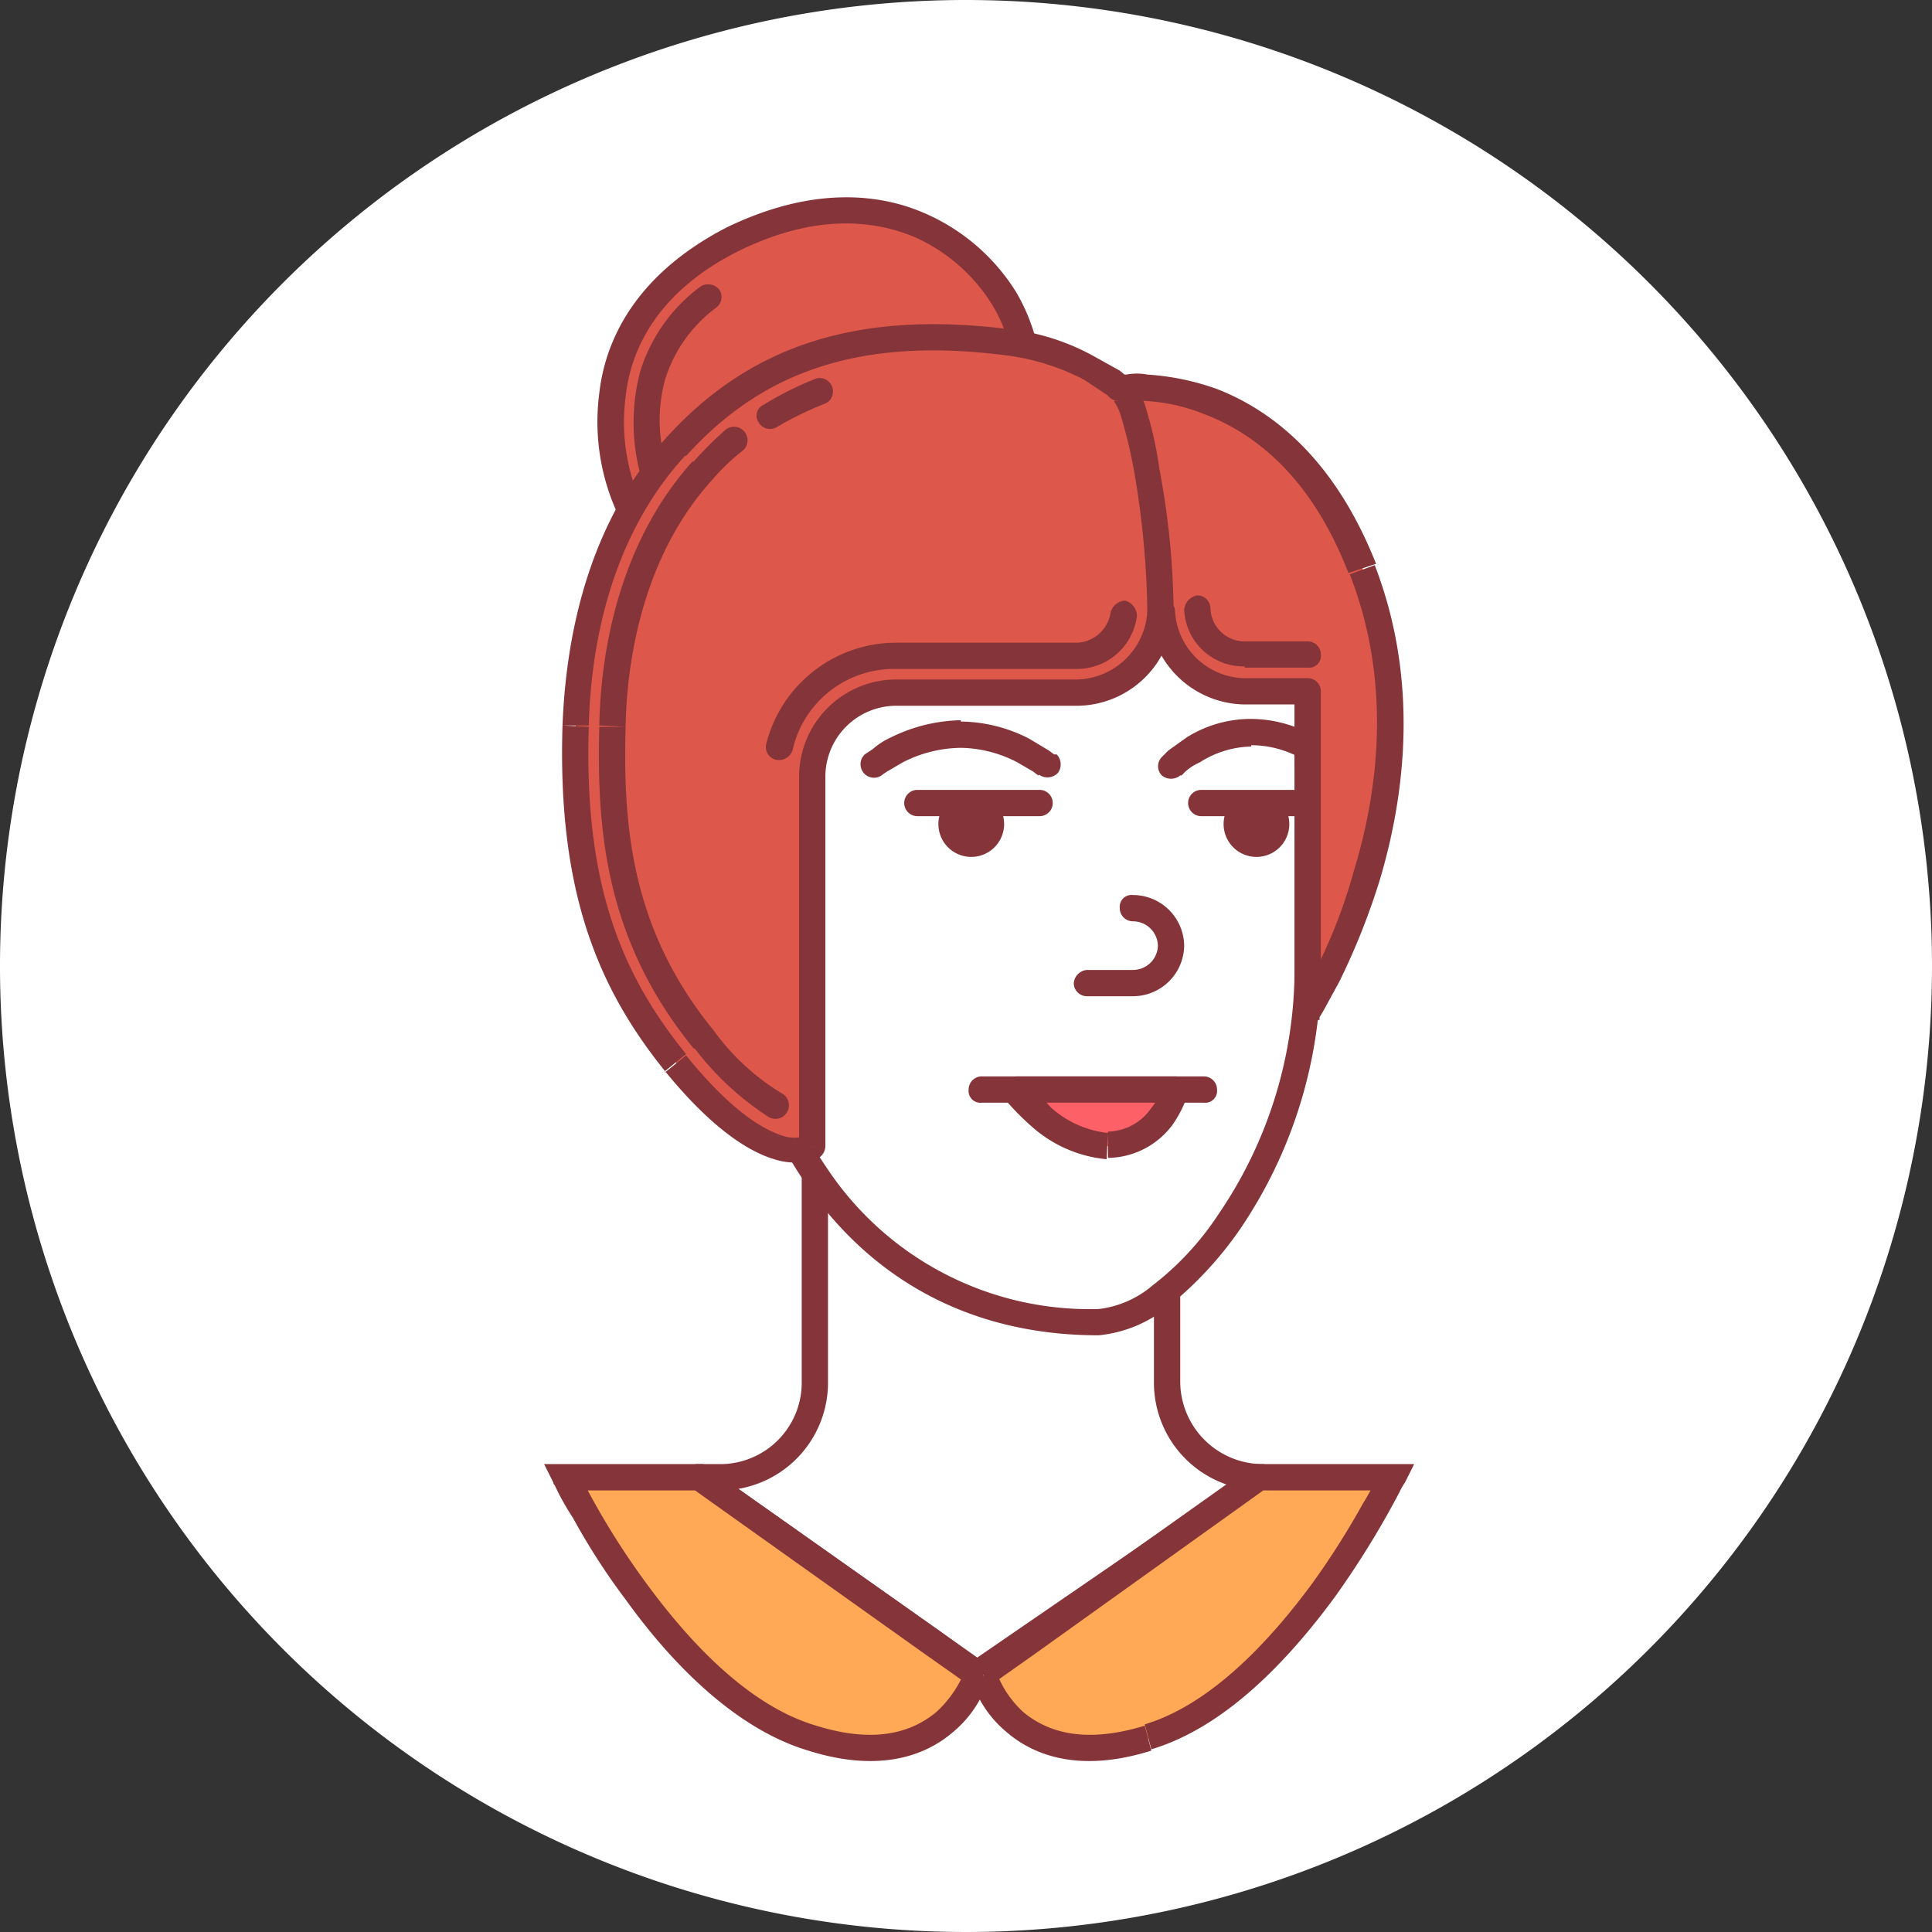 <?xml version="1.0" encoding="utf-8"?>
<svg viewBox="0 0 147 147" xmlns="http://www.w3.org/2000/svg" xmlns:xlink="http://www.w3.org/1999/xlink">
  <rect x="0" y="0" width="147" height="147" fill="#333333" stroke="none"/>
  <defs>
    <style>.cls-1{fill:#f2ddc9;}.cls-2{fill:#dd584a;}.cls-3{fill:#85353a;}.cls-4{fill:#fff;}.cls-5{fill:#fe6067;}.cls-6{fill:#ffa956;}</style>
    <symbol id="head5" data-name="head5" viewBox="0 0 147 147">
      <g id="head5-3" data-name="head5">
        <path id="path0_fill" data-name="path0 fill" class="cls-1" d="M147,73.5A73.5,73.5,0,1,1,73.5,0,73.5,73.5,0,0,1,147,73.5Z" style="fill: rgb(255, 255, 255);"/>
        <path id="path41_fill" data-name="path41 fill" class="cls-2" d="M76.4,22.7a13.3,13.3,0,0,1-4.5,18.1l-5.6,3.3a13,13,0,0,1-18-4.5c-1.9-3.3-5.2-15,7.5-21.4S74.6,19.7,76.4,22.7Z"/>
        <path id="path42_stroke" data-name="path42 stroke" class="cls-3" d="M76.4,22.7l-.9.5h0ZM71.9,40.8l.5.9h0Zm-5.6,3.3-.5-.8h0Zm-18-4.5-.8.5h0Zm7.5-21.4-.5-.9Zm19.7,5A12.3,12.3,0,0,1,71.4,40l1,1.7a14.3,14.3,0,0,0,4.9-19.5ZM71.4,40l-5.6,3.3,1,1.7,5.6-3.3Zm-5.6,3.3a12,12,0,0,1-16.6-4.2l-1.7,1A14,14,0,0,0,66.8,45l-1-1.7ZM49.2,39.1a15,15,0,0,1-1.6-8.9c.4-3.8,2.6-8.1,8.6-11.1l-.9-1.8c-6.6,3.4-9.2,8.2-9.7,12.6a16.7,16.7,0,0,0,1.9,10.2l1.7-1Zm7-20c5.7-2.8,10.1-2.4,13.3-1.1a13.3,13.3,0,0,1,6,5.2l1.8-1a15.4,15.4,0,0,0-7-6c-3.7-1.6-8.8-1.9-15,1.1l.9,1.8Z"/>
        <path id="path186_fill" data-name="path186 fill" class="cls-4" d="M74.4,127.4l-21.2-15h1.6a7.2,7.2,0,0,0,7.2-7.3V67.9H88.8v37.2a7.3,7.3,0,0,0,7.3,7.3"/>
        <path id="path187_stroke" data-name="path187 stroke" class="cls-3" d="M74.4,127.4l-.6.8a1.1,1.1,0,0,0,1.1,0Zm-21.2-15v-1a.9.9,0,0,0-1,1,.9.9,0,0,0,.4.8ZM62,67.9v-1a1,1,0,0,0-1,1Zm26.8,0h1a1,1,0,0,0-1-1Zm7.3,44.5.6.8a1.1,1.1,0,0,0,.2-1.4,1.2,1.2,0,0,0-.8-.4v1ZM74.9,126.5,53.8,111.6l-1.2,1.6,21.2,15,1.1-1.7ZM53.2,113.4h1.6v-2H53.2Zm1.6,0a8.2,8.2,0,0,0,8.2-8.3H61a6.2,6.2,0,0,1-6.2,6.3v2Zm8.2-8.3V67.9H61v37.2ZM62,68.9H88.8v-2H62v2Zm25.8-1v37.2h2V67.9Zm0,37.2a8.2,8.2,0,0,0,8.3,8.3v-2a6.3,6.3,0,0,1-6.3-6.3ZM74.9,128.2l21.8-15-1.2-1.6L73.8,126.5Z"/>
        <path id="path188_fill" data-name="path188 fill" class="cls-4" d="M55.9,46.7V69.5c0,12.2,7.5,31.1,27.7,31.1,5.3,0,15.9-11.2,15.9-27.1V46.7Z"/>
        <path id="path47_stroke" data-name="path47 stroke" class="cls-3" d="M99.5,46.7h1v-1h-1Zm-44.6,0V69.5h2V46.7Zm0,22.8a37,37,0,0,0,6.5,20.7c4.5,6.5,11.7,11.4,22.2,11.4v-2A24,24,0,0,1,63,89a34.8,34.8,0,0,1-6.1-19.5Zm28.7,32.1a9.9,9.9,0,0,0,5.3-2.2,27.8,27.8,0,0,0,5.4-5.8,35.5,35.5,0,0,0,6.2-20.1h-2a33.1,33.1,0,0,1-5.8,18.9,22.1,22.1,0,0,1-5,5.4,7.7,7.7,0,0,1-4.1,1.8Zm16.9-28.1V46.7h-2V73.5Zm-1-27.8H55.9v2H99.5Z"/>
        <path id="path189_stroke" data-name="path189 stroke" class="cls-3" d="M82.7,73.8a1.1,1.1,0,0,0-1,1,1,1,0,0,0,1,1Zm3.5-5.7a.9.9,0,0,0-1,1,1,1,0,0,0,1,1Zm-3.5,7.7h3.5v-2H82.7Zm3.5,0A3.9,3.9,0,0,0,90.1,72h-2a1.9,1.9,0,0,1-1.9,1.8ZM90.1,72a3.9,3.9,0,0,0-3.9-3.9v2A1.9,1.9,0,0,1,88.1,72Z"/>
        <path id="path49_fill" data-name="path49 fill" class="cls-3" d="M75.4,62.7a1.5,1.5,0,1,1-1.5-1.5A1.5,1.5,0,0,1,75.4,62.7Z"/>
        <path id="path50_stroke" data-name="path50 stroke" class="cls-3" d="M74.4,62.7a.5.5,0,0,1-.5.5v2a2.5,2.5,0,0,0,2.5-2.5h-2Zm-.5.5a.5.5,0,0,1-.5-.5h-2a2.5,2.5,0,0,0,2.5,2.5Zm-.5-.5a.5.5,0,0,1,.5-.5v-2a2.5,2.5,0,0,0-2.5,2.5h2Zm.5-.5a.5.5,0,0,1,.5.5h2a2.5,2.5,0,0,0-2.5-2.5Z"/>
        <path id="path51_stroke" data-name="path51 stroke" class="cls-3" d="M69.8,60.1a1,1,0,0,0,0,2Zm9.3,2a1,1,0,0,0,0-2Zm-9.3,0h9.3v-2H69.8Z"/>
        <path id="path190_fill" data-name="path190 fill" class="cls-3" d="M97.1,62.7a1.5,1.5,0,1,1-1.5-1.5A1.5,1.5,0,0,1,97.1,62.7Z"/>
        <path id="path191_stroke" data-name="path191 stroke" class="cls-3" d="M96.1,62.7a.5.5,0,0,1-.5.5v2a2.5,2.5,0,0,0,2.5-2.5h-2Zm-.5.5a.5.5,0,0,1-.5-.5h-2a2.5,2.5,0,0,0,2.5,2.5Zm-.5-.5a.5.5,0,0,1,.5-.5v-2a2.5,2.5,0,0,0-2.5,2.5h2Zm.5-.5a.5.5,0,0,1,.5.5h2a2.5,2.5,0,0,0-2.5-2.5Z"/>
        <path id="path54_stroke" data-name="path54 stroke" class="cls-3" d="M79,58.9a1.1,1.1,0,0,0,1.5-.1,1.1,1.1,0,0,0-.1-1.4ZM65.8,57.4a1,1,0,0,0,1.4,1.5l-1.4-1.5Zm13.9.8.7-.8h-.2l-.4-.3-1.5-.9a11.6,11.6,0,0,0-5.2-1.3v2a9.6,9.6,0,0,1,4.3,1.1l1.2.7.4.3h0l.7-.7Zm-6.6-3.4a12.5,12.5,0,0,0-5.3,1.3,5.6,5.6,0,0,0-1.4.9l-.6.4h0l.7.8a4.6,4.6,0,0,0,.7.7h0l.3-.2,1.2-.7a9.9,9.9,0,0,1,4.4-1.1Z"/>
        <path id="path55_stroke" data-name="path55 stroke" class="cls-3" d="M98.5,58.3a1.1,1.1,0,0,0,1,1,1,1,0,0,0,1-1Zm1-1.4h1a1.1,1.1,0,0,0-.5-.9l-.5.9Zm-11.1.7a1,1,0,0,0,0,1.4,1.1,1.1,0,0,0,1.4,0Zm12.1.7V56.9h-2v1.4ZM100,56a9.8,9.8,0,0,0-4.8-1.3v2a7.8,7.8,0,0,1,3.8,1l1-1.7Zm-4.8-1.3a9.2,9.2,0,0,0-4.9,1.4l-1.4,1-.5.5h0l.7.7.7.7h.1l.3-.3a4.1,4.1,0,0,1,1.1-.7,7.5,7.5,0,0,1,3.9-1.2Z"/>
        <path id="path56_stroke" data-name="path56 stroke" class="cls-3" d="M91.4,60.1a1,1,0,0,0,0,2Zm8.1,2a1,1,0,0,0,0-2Zm-8.1,0h8.1v-2H91.4Z"/>
        <path id="path57_stroke" data-name="path57 stroke" class="cls-3" d="M74.7,81.9a1,1,0,0,0-1,1,.9.9,0,0,0,1,1Zm16.9,2a.9.9,0,0,0,1-1,1,1,0,0,0-1-1Zm-16.9,0h8.7v-2H74.7Zm8.7,0h8.2v-2H83.4Z"/>
        <path id="path58_fill" data-name="path58 fill" class="cls-5" d="M77.4,82.9H89.5s-1.3,4.3-5.2,4.3S77.4,82.9,77.4,82.9Z"/>
        <path id="path59_stroke" data-name="path59 stroke" class="cls-3" d="M77.4,82.9v-1a1,1,0,0,0-1,1,.8.8,0,0,0,.2.6Zm12.1,0,1,.3a1.1,1.1,0,0,0-.7-1.2h-.3Zm-5.2,4.3v1h0Zm-6.9-3.3H89.5v-2H77.4Zm12.1-1-1-.2h0a5.1,5.1,0,0,1-.9,1.6,4.1,4.1,0,0,1-3.3,1.8v2a6.2,6.2,0,0,0,4.9-2.5,9,9,0,0,0,1.2-2.4h.1Zm-5.2,3.3A7.7,7.7,0,0,1,80,84.3l-1.7-1.8h-.1l-.8.5-.8.6h0v.2a18.9,18.9,0,0,0,2,2,9.9,9.9,0,0,0,5.6,2.4Z"/>
        <path id="path192_fill" data-name="path192 fill" class="cls-2" d="M77.1,26.1C66,24.6,57.9,26.9,51.4,34S44,47.6,43.8,55.2c-.4,12.6,2.8,19.7,7.6,25.6,6.9,8.5,10.4,6.4,10.4,6.4V59.1a6.3,6.3,0,0,1,6.3-6.4H82a6.4,6.4,0,0,0,6.3-6.2h.1a6.5,6.5,0,0,0,6.4,6.1h4.7V77s10.8-16.7,4.2-33.7S85.2,29.5,85.2,29.5A17.6,17.6,0,0,0,77.1,26.1Z"/>
        <path id="path193_stroke" data-name="path193 stroke" class="cls-3" d="M77.1,26.1v1h0ZM51.4,34l-.7-.7h0l.7.7ZM43.8,55.2h0Zm7.6,25.6-.8.7h0Zm10.4,6.4.5.9a1.1,1.1,0,0,0,.5-.9ZM88.3,46.5v-1a.9.9,0,0,0-1,.9Zm.1,0h1a.9.9,0,0,0-1-.9v1Zm11.1,6.1h1a1,1,0,0,0-1-1Zm0,24.4h-1a1,1,0,0,0,1,1,1,1,0,0,0,.8-.4Zm4.2-33.7,1-.4ZM85.2,29.5l-.6.8a1,1,0,0,0,.7.2Zm-8-4.4c-11.3-1.5-19.8.8-26.5,8.2l1.5,1.4c6.1-6.8,13.9-9.1,24.8-7.6ZM50.7,33.3c-5.5,6-7.6,14.1-7.9,21.9h2c.2-7.5,2.3-15.1,7.4-20.6l-1.5-1.4ZM42.8,55.2c-.4,12.8,2.8,20.1,7.8,26.3l1.6-1.3c-4.7-5.8-7.8-12.6-7.4-24.9Zm7.8,26.3c3.5,4.3,6.3,6.1,8.3,6.7a5.3,5.3,0,0,0,2.4.2l.7-.2h.3l-.5-.9-.6-.8H61a2.7,2.7,0,0,1-1.5-.1c-1.5-.5-3.9-1.9-7.3-6.1l-1.6,1.3Zm12.2,5.7V83.4h-2v3.8Zm0-3.8V59.1h-2V83.4Zm0-24.3a5.4,5.4,0,0,1,5.3-5.4v-2a7.4,7.4,0,0,0-7.3,7.4Zm5.3-5.4H82v-2H68.1Zm13.9,0a7.4,7.4,0,0,0,7.3-7.2h-2A5.5,5.5,0,0,1,82,51.7Zm6.3-6.2h.1v-2h-.1v2Zm-.9-1a7.4,7.4,0,0,0,7.4,7.1v-2a5.4,5.4,0,0,1-5.4-5.2Zm7.4,7.1h4.7v-2H94.8Zm3.7-1V77h2V52.6Zm1,24.4.8.6h.1v-.2l.3-.5,1.2-2.2a52.8,52.8,0,0,0,3.1-7.8c1.9-6.4,3-15.1-.4-23.9l-1.9.7c3.2,8.2,2.2,16.4.3,22.6a40.1,40.1,0,0,1-2.9,7.5,19,19,0,0,1-1.1,2.1,4.3,4.3,0,0,0-.4.7h0Zm5.2-34.1c-3.2-8.1-8-11.7-12.1-13.3a19.3,19.3,0,0,0-5.3-1.1,4.3,4.3,0,0,0-1.6,0h-.6v2h.5a3.2,3.2,0,0,1,1.4,0,14,14,0,0,1,4.6,1c3.7,1.4,8.1,4.6,11,12.1ZM85.2,29.5l.6-.8h0l-.6-.5-1.8-1a17.3,17.3,0,0,0-6.2-2.1l-.2,2a17.7,17.7,0,0,1,5.5,1.8l1.5,1,.6.4h0Z"/>
        <path id="path194_fill" data-name="path194 fill" class="cls-6" d="M53.2,112.4H43s8.1,16.6,18.8,19.9,12.5-4.9,12.5-4.9l-3.4-2.5Z"/>
        <path id="path195_stroke" data-name="path195 stroke" class="cls-3" d="M53.2,112.4l.6-.8-.3-.2h-.3Zm-10.2,0v-1H41.4l.7,1.4Zm18.8,19.9.3-1h0l-.3,1Zm12.5-4.9,1,.3.2-.7-.6-.4Zm-3.4-2.5.6-.8h0ZM53.2,111.4H43v2H53.2Zm-10.2,1-.9.4h0a.3.3,0,0,0,.1.2,20.1,20.1,0,0,0,1.4,2.5,50.4,50.4,0,0,0,4,6.2c3.3,4.6,8.2,9.8,13.9,11.5l.6-1.9c-5.1-1.5-9.6-6.3-12.9-10.8a57.9,57.9,0,0,1-4.9-7.9,2.1,2.1,0,0,1-.4-.6h0Zm18.5,20.8c5.4,1.7,8.9.4,11-1.4a8.6,8.6,0,0,0,2.6-3.7l.2-.4h0l-1-.3-1-.3h0v.3a8.6,8.6,0,0,1-2.1,2.9c-1.6,1.3-4.3,2.5-9.1,1Zm13.4-6.6-3.4-2.5-1.2,1.7,3.4,2.4Zm-3.4-2.5L53.8,111.6l-1.2,1.6,17.7,12.6Z"/>
        <path id="path196_fill" data-name="path196 fill" class="cls-6" d="M95.8,112.4H106S98,129,87.3,132.3s-12.5-4.9-12.5-4.9l3.4-2.5Z"/>
        <path id="path197_stroke" data-name="path197 stroke" class="cls-3" d="M95.8,112.4v-1h-.3l-.3.2Zm10.2,0,.9.4.7-1.4H106ZM87.3,132.3l-.2-1h0l.2,1Zm-12.5-4.9-.6-.8-.6.4.2.7Zm3.4-2.5-.6-.8h0Zm17.6-11.5H106v-2H95.8Zm10.2-1-.9-.4H105c-.4.8-.8,1.6-1.3,2.4a61,61,0,0,1-3.8,6c-3.3,4.5-7.8,9.3-12.8,10.8l.5,1.9c5.7-1.7,10.5-6.9,13.9-11.5a67.9,67.9,0,0,0,5-8.1,4.3,4.3,0,0,1,.4-.7h0ZM87.1,131.3c-4.9,1.5-7.6.3-9.2-1a7.8,7.8,0,0,1-2.1-3.1h0l-1,.3-1,.3h.1a.4.4,0,0,0,.1.3,8.6,8.6,0,0,0,2.6,3.7c2.1,1.8,5.6,3.1,11,1.4l-.5-1.9Zm-11.7-3.1,3.4-2.4-1.2-1.7-3.4,2.5,1.2,1.6Zm3.4-2.4,17.6-12.6-1.2-1.6L77.6,124.1l1.2,1.7Z"/>
        <path id="path62_stroke" data-name="path62 stroke" class="cls-3" d="M85.1,28.5a1,1,0,0,0,0,2Zm2.2,18a1,1,0,0,0,1,1,1.1,1.1,0,0,0,1-1Zm-2.2-16h-.4a.1.1,0,0,1,.1.1,3.8,3.8,0,0,1,.5,1.1,37.8,37.8,0,0,1,1,4.2,67.7,67.7,0,0,1,1,10.7h2a61.2,61.2,0,0,0-1.1-11,28.1,28.1,0,0,0-1-4.5,5.9,5.9,0,0,0-.7-1.6,1.2,1.2,0,0,0-.5-.5,1.1,1.1,0,0,0-.9-.4Z"/>
        <path id="path63_stroke" data-name="path63 stroke" class="cls-3" d="M58.1,30.8a.9.9,0,0,0-.4,1.3,1,1,0,0,0,1.4.4Zm4.7-.1a1,1,0,0,0,.5-1.3,1,1,0,0,0-1.2-.6Zm-3.7,1.8a25.3,25.3,0,0,1,3.7-1.8l-.7-1.9a24.9,24.9,0,0,0-4,2Z"/>
        <path id="path64_stroke" data-name="path64 stroke" class="cls-3" d="M58.5,85a1,1,0,0,0,1-1.8Zm-4.9-5.9.7-.7h0Zm-7-23.8h0Zm6.9-19.5.7.7h0Zm3-1.5a1,1,0,1,0-1.3-1.6l1.3,1.6Zm3,48.9a17.7,17.7,0,0,1-5.2-4.8l-1.5,1.3A22.2,22.2,0,0,0,58.5,85Zm-5.2-4.8c-6.3-7.7-6.9-15.6-6.7-23.1h-2c-.2,7.7.4,16.2,7.2,24.5l1.5-1.3ZM47.6,55.3c.1-5.5,1.5-13.2,6.6-18.8l-1.5-1.4c-5.6,6.2-7,14.5-7.1,20.1Zm6.6-18.8a15.8,15.8,0,0,1,2.3-2.2l-1.3-1.6a29.5,29.5,0,0,0-2.5,2.5l1.5,1.3Z"/>
        <path id="path65_stroke" data-name="path65 stroke" class="cls-3" d="M86.5,46.9a1.2,1.2,0,0,0-.9-1.2,1.2,1.2,0,0,0-1.1.9ZM58.3,56.6a1,1,0,0,0,.7,1.2,1.1,1.1,0,0,0,1.3-.7h0Zm26.2-10A2.7,2.7,0,0,1,82,48.9v2a4.6,4.6,0,0,0,4.5-4ZM82,48.9H68.1v2H82v-2Zm-13.9,0a10.2,10.2,0,0,0-9.8,7.7l2,.5a7.9,7.9,0,0,1,7.8-6.2v-2Z"/>
        <path id="path66_stroke" data-name="path66 stroke" class="cls-3" d="M99.5,50.8a.9.9,0,0,0,1-1,1,1,0,0,0-1-1Zm-7.4-4.5a1,1,0,0,0-1-1,1.2,1.2,0,0,0-1,1.1Zm7.4,2.5H94.7v2h4.8Zm-4.8,0a2.6,2.6,0,0,1-2.6-2.5h-2a4.5,4.5,0,0,0,4.6,4.4v-2Z"/>
        <path id="path67_stroke" data-name="path67 stroke" class="cls-3" d="M48.7,36a1.1,1.1,0,0,0,1.3.7,1.1,1.1,0,0,0,.7-1.2Zm1-7.4.9.3h0Zm4.8-5.2a1,1,0,0,0,.2-1.4,1.1,1.1,0,0,0-1.4-.2h0Zm-3.8,12a11.8,11.8,0,0,1-.1-6.5l-1.9-.6a15.3,15.3,0,0,0,0,7.7l2-.5Zm-.1-6.5a10.8,10.8,0,0,1,3.9-5.5l-1.2-1.6a12.7,12.7,0,0,0-4.6,6.5l1.9.6Z"/>
        <path id="path68_stroke" data-name="path68 stroke" class="cls-3" d="M48.8,35.9a.9.9,0,0,0,1,1,1,1,0,0,0,1-1Zm1.9-.2a1,1,0,0,0-1-1,1.1,1.1,0,0,0-1,1Zm.1.2c0-.1-.1-.3-.1-.4h-2a.7.7,0,0,0,.1.5h0v-.3Z"/>
      </g>
    </symbol>
  </defs>
  <title>head5</title>
  <g id="Layer_2" data-name="Layer 2">
    <g id="Layer_1-2" data-name="Layer 1">
      <use width="147" height="147" transform="matrix(1, 0, 0, 1, 0, 0)" xlink:href="#head5"/>
    </g>
  </g>
</svg>
